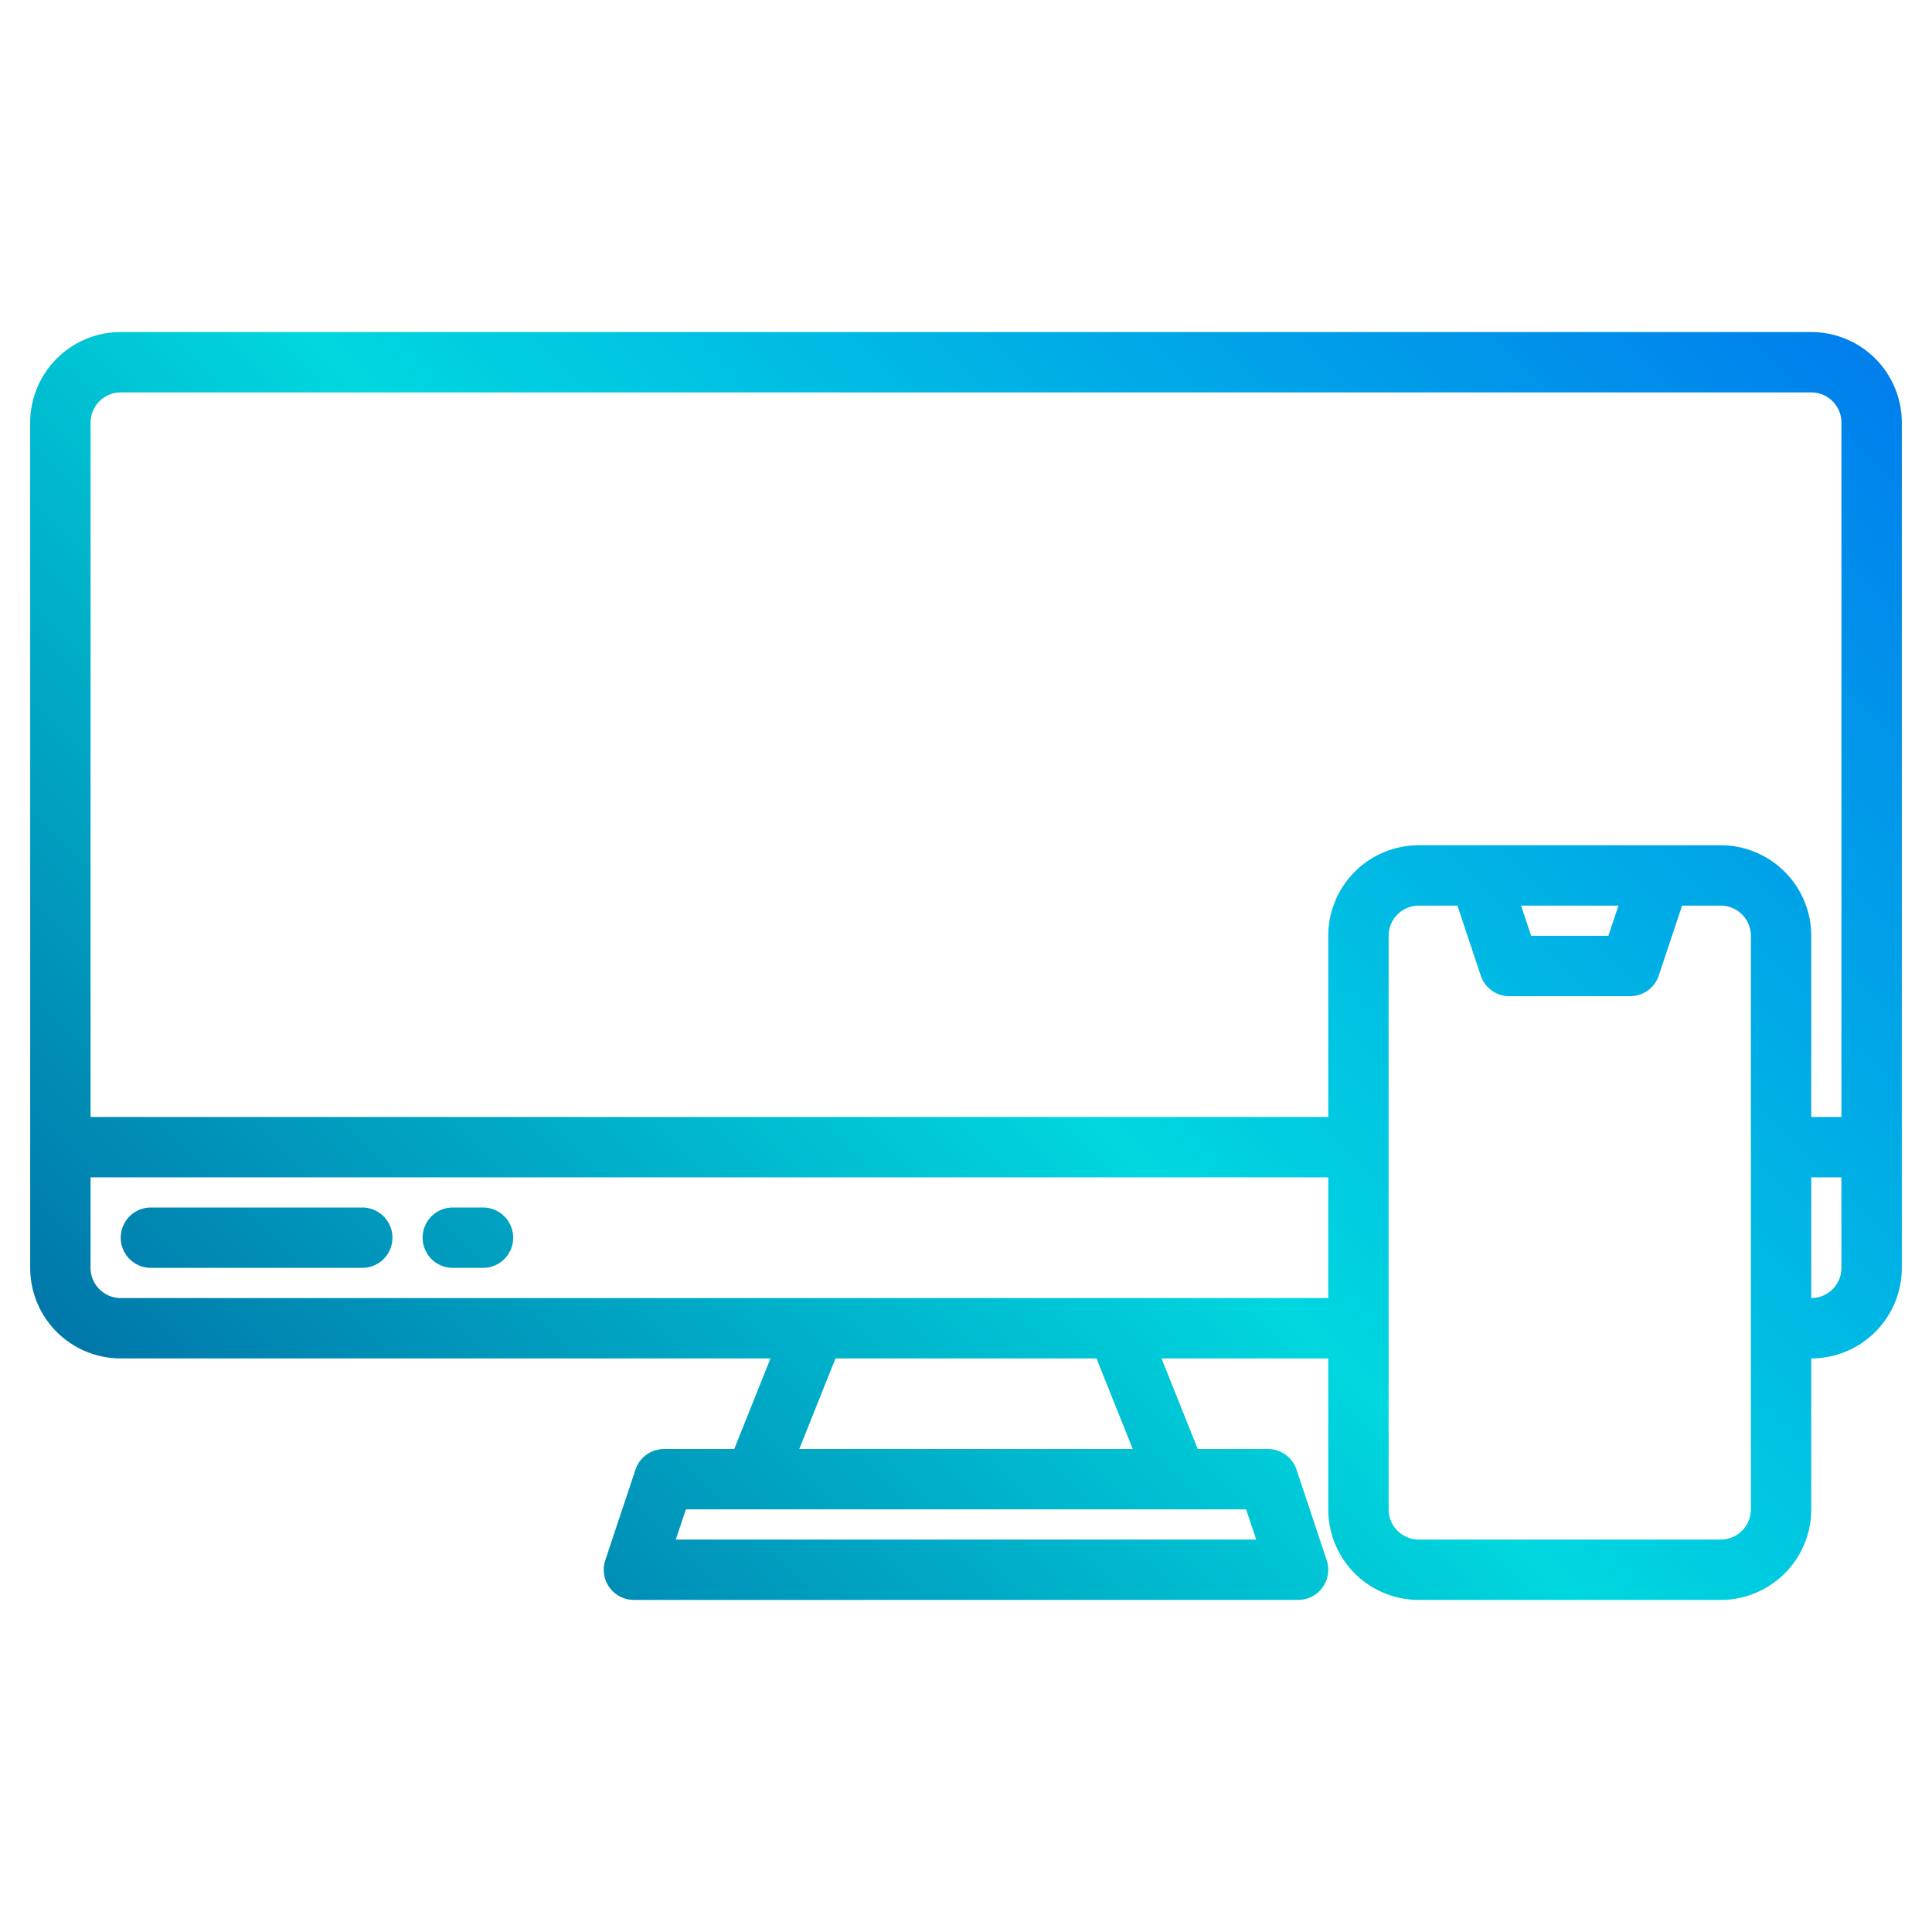<svg height="512" viewBox="0 0 64 64" width="512" xmlns="http://www.w3.org/2000/svg" xmlns:xlink="http://www.w3.org/1999/xlink"><linearGradient id="linear-gradient" gradientUnits="userSpaceOnUse" x1="-2.083" x2="61.584" y1="64.583" y2=".916"><stop offset="0" stop-color="#003f8a"/><stop offset=".518" stop-color="#00d7df"/><stop offset="1" stop-color="#006df0"/></linearGradient><linearGradient id="linear-gradient-2" x1="-8.583" x2="55.084" xlink:href="#linear-gradient" y1="58.083" y2="-5.584"/><linearGradient id="linear-gradient-3" x1="-5.083" x2="58.584" xlink:href="#linear-gradient" y1="61.583" y2="-2.084"/><g id="Responsive-2" data-name="Responsive"><path d="m60 11h-56a3 3 0 0 0 -3 3v28a3 3 0 0 0 3 3h21.523l-1.2 3h-2.323a1 1 0 0 0 -.949.684l-1 3a1 1 0 0 0 .949 1.316h22a1 1 0 0 0 .949-1.316l-1-3a1 1 0 0 0 -.949-.684h-2.323l-1.2-3h5.523v5a3 3 0 0 0 3 3h10a3 3 0 0 0 3-3v-5a3 3 0 0 0 3-3v-28a3 3 0 0 0 -3-3zm-57 3a1 1 0 0 1 1-1h56a1 1 0 0 1 1 1v23h-1v-6a3 3 0 0 0 -3-3h-10a3 3 0 0 0 -3 3v6h-41zm50.613 16-.334 1h-2.558l-.334-1zm-12 21h-19.226l.334-1h18.558zm-4.09-3h-11.046l1.2-3h8.646zm-33.523-5a1 1 0 0 1 -1-1v-3h41v4zm54 7a1 1 0 0 1 -1 1h-10a1 1 0 0 1 -1-1v-19a1 1 0 0 1 1-1h1.279l.772 2.316a1 1 0 0 0 .949.684h4a1 1 0 0 0 .949-.684l.772-2.316h1.279a1 1 0 0 1 1 1zm3-8a1 1 0 0 1 -1 1v-4h1z" fill="url(#linear-gradient)"/><path d="m12 40h-7a1 1 0 0 0 0 2h7a1 1 0 0 0 0-2z" fill="url(#linear-gradient-2)"/><path d="m16 40h-1a1 1 0 0 0 0 2h1a1 1 0 0 0 0-2z" fill="url(#linear-gradient-3)"/></g></svg>
